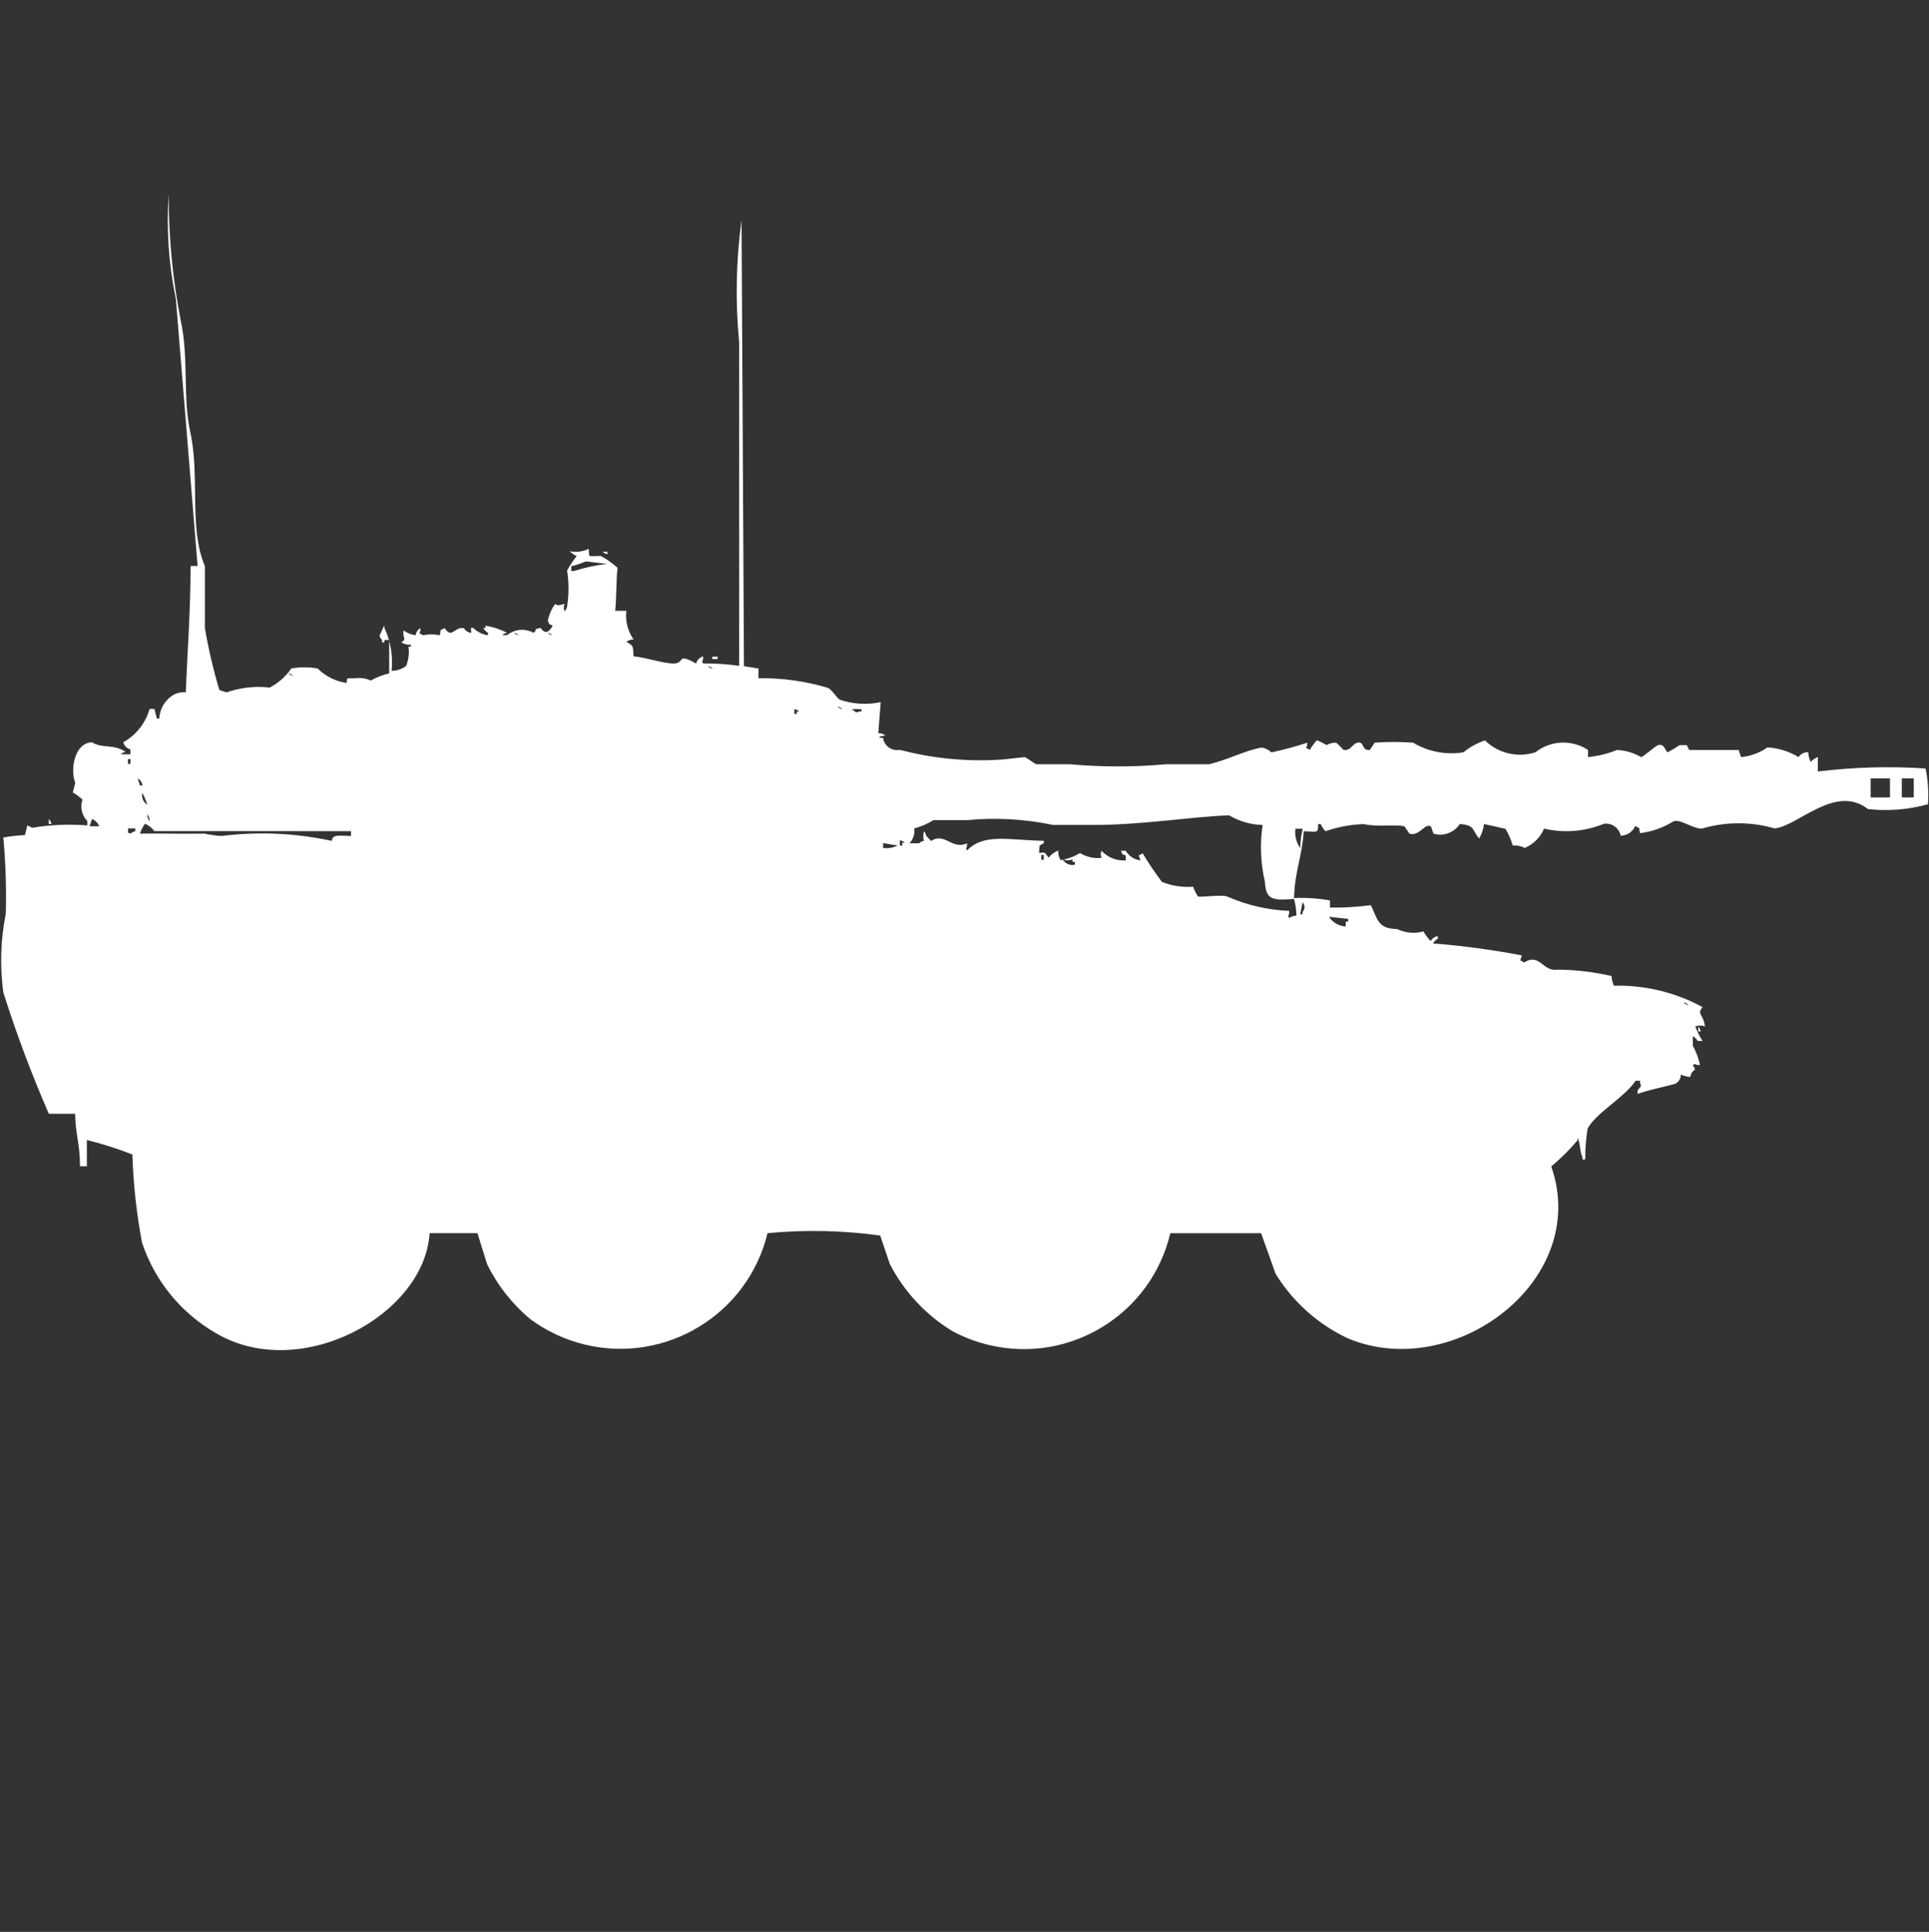 <?xml version="1.0" encoding="utf-8"?>
<!-- Generator: Adobe Illustrator 16.0.0, SVG Export Plug-In . SVG Version: 6.00 Build 0)  -->
<!DOCTYPE svg PUBLIC "-//W3C//DTD SVG 1.1//EN" "http://www.w3.org/Graphics/SVG/1.1/DTD/svg11.dtd">
<svg version="1.1" id="Layer_1" xmlns="http://www.w3.org/2000/svg" xmlns:xlink="http://www.w3.org/1999/xlink" x="0px" y="0px"
	 width="39.938px" height="40px" viewBox="0 0 39.938 40" enable-background="new 0 0 39.938 40" xml:space="preserve">
<rect x="0" y="0" width="39.938" height="40" fill="#333333" stroke="none"/>
<path id="Color_Fill_1" fill="#FFFFFF" d="M8.058,13.942v-0.691H7.959V13.3h-0.05v-0.049c-0.027-0.027-0.045-0.062-0.051-0.1
	c0.032-0.043,0.066-0.155,0.101-0.2V13c0.129,0.277,0.181,0.584,0.148,0.889c0.108,0,0.214-0.035,0.301-0.1
	c0.051-0.127,0.068-0.265,0.05-0.4h0.05v-0.04c-0.07,0.006-0.141-0.011-0.2-0.049c0.13-0.078,0.013-0.1,0.05-0.247
	c0.073,0.054,0.158,0.089,0.248,0.1c0.007-0.063,0.044-0.119,0.101-0.148c0,0.156-0.084,0.066,0.05,0.148
	c0.114-0.024,0.232-0.024,0.347,0c0.041-0.16-0.023-0.075,0.101-0.148c0.157,0.23,0.193-0.03,0.399,0
	c0.033,0.054,0.088,0.09,0.149,0.1c0.015-0.037-0.04-0.135,0.05-0.1c0.081,0.081,0.187,0.132,0.3,0.148v-0.051
	c-0.041-0.025-0.075-0.059-0.1-0.1h0.05v-0.048c0.155,0.027,0.307,0.077,0.447,0.148c-0.038,0.004-0.073,0.022-0.101,0.049h0.101
	c0.154-0.127,0.371-0.146,0.546-0.049c0.1-0.073-0.028-0.07,0.148-0.1c0.082,0.129,0.172,0.1,0.248-0.049
	c-0.122-0.064-0.033,0.021-0.1-0.1c0.025-0.125,0.076-0.242,0.149-0.346c0.095,0.046,0.058,0.019,0.199,0
	c-0.023,0.047-0.023,0.102,0,0.148c0.027-0.027,0.045-0.063,0.051-0.101c0.039-0.245,0.039-0.495,0-0.741
	c0.058-0.105,0.124-0.206,0.199-0.3c-0.055-0.025-0.104-0.059-0.148-0.1c0.135,0.026,0.275,0.009,0.399-0.049
	c0.007,0.191-0.031,0.146,0.248,0.147c0.126,0.068,0.242,0.151,0.348,0.247c-0.028,0.152-0.022,0.649-0.051,0.889h0.232
	c-0.025,0.209,0.028,0.42,0.149,0.593c-0.054-0.001-0.106,0.017-0.149,0.049c0.144,0.083,0.139,0.071,0.149,0.3
	c0.252,0.024,0.565,0.133,0.794,0.148c0.3,0.02,0.063-0.242,0.5,0c0.021-0.072,0.077-0.128,0.148-0.148c0,0.144-0.048,0.069,0,0.148
	c0.249-0.003,0.498,0.013,0.744,0.049v-6.71c-0.081-0.839-0.064-1.684,0.05-2.518c0.017,3.078,0.033,6.156,0.05,9.235l0.301,0.049
	v0.2c0.486-0.007,0.972,0.061,1.438,0.2c0.084,0.039,0.172,0.2,0.248,0.247c0.272,0.091,0.563,0.108,0.844,0.049l-0.05,0.642
	c0.054-0.001,0.106,0.016,0.149,0.049c0,0-0.2,0.022-0.101,0.049h0.051c0.021,0.16,0.17,0.272,0.33,0.25
	c0.006-0.001,0.011-0.001,0.017-0.003c0.695,0.183,1.416,0.251,2.134,0.2l0.447-0.049c0.056,0.014,0.2,0.134,0.248,0.148h0.695
	c0.66,0.059,1.324,0.059,1.984,0h0.894c0.382-0.09,0.784-0.3,1.092-0.346c0.075,0.012,0.145,0.047,0.2,0.1
	c0.251-0.054,0.499-0.121,0.743-0.2c0,0.156-0.084,0.066,0.051,0.148c0.042-0.072,0.092-0.139,0.148-0.2
	c0.068,0.029,0.136,0.063,0.2,0.1c0.061-0.034,0.13-0.051,0.2-0.049c0.052,0.047,0.102,0.096,0.148,0.148
	c0.175,0.035,0.188-0.176,0.348-0.148c0.069,0.012,0.049,0.174,0.2,0.148l0.1-0.148c0.265-0.02,0.529-0.02,0.794,0
	c0.313,0.187,0.682,0.257,1.042,0.2c0.133-0.109,0.284-0.192,0.447-0.247c0.274,0.269,0.676,0.364,1.042,0.247
	c0.315-0.25,0.755-0.27,1.092-0.049v0.147c0.206-0.02,0.408-0.069,0.6-0.147c0.177,0.009,0.348,0.06,0.5,0.147
	c0.05-0.01,0.301-0.234,0.348-0.247c0.134-0.037,0.141,0.107,0.199,0.148c0.086-0.045,0.169-0.094,0.248-0.148h0.149l0.05,0.1h1.023
	l0.05,0.147c0.196-0.017,0.385-0.086,0.546-0.2c0.229,0.013,0.45,0.082,0.646,0.2c0.043-0.066,0.12-0.105,0.199-0.1
	c0.006,0.069,0.022,0.137,0.051,0.2c0.041-0.044,0.092-0.078,0.148-0.101v0.3c0.74-0.091,1.486-0.112,2.23-0.063
	c0.052,0.243,0.068,0.493,0.05,0.741c-0.403,0.112-0.825,0.146-1.241,0.1c-0.68-0.528-1.452,0.358-1.935,0.4
	c-0.486-0.141-1.003-0.141-1.489,0c-0.166,0.032-0.453-0.2-0.601-0.148c-0.211,0.132-0.448,0.216-0.694,0.247
	c-0.041-0.16,0.023-0.076-0.101-0.148c-0.052,0.121-0.169,0.199-0.3,0.201c-0.032-0.161-0.185-0.27-0.347-0.248
	c-0.394,0.162-0.827,0.197-1.241,0.101c-0.074,0.181-0.219,0.325-0.4,0.399c-0.075-0.04-0.162-0.058-0.247-0.049
	c-0.035-0.121-0.086-0.237-0.149-0.346l-0.447-0.1c-0.011,0.105-0.045,0.208-0.1,0.3c-0.148-0.167-0.075-0.276-0.4-0.3
	c-0.117,0.18-0.34,0.262-0.546,0.199l-0.05-0.147c-0.132-0.084-0.239,0.216-0.447,0.147l-0.1-0.147
	c-0.128-0.052-0.566,0.017-0.844-0.05c-0.271,0.008-0.539,0.059-0.795,0.148c-0.04-0.043-0.074-0.094-0.1-0.148h-0.05
	c-0.006,0.201-0.005,0.154-0.3,0.148c-0.03,0.51-0.188,0.84-0.2,1.383c0.249-0.011,0.498,0.006,0.744,0.049v0.148
	c0.282,0.005,0.564-0.012,0.844-0.049c0.137,0.253,0.124,0.491,0.546,0.494c0.17,0.082,0.364,0.099,0.546,0.049
	c0.04,0.073,0.091,0.141,0.149,0.2c0.03-0.056,0.086-0.094,0.148-0.101v0.049c-0.04,0.025-0.075,0.06-0.1,0.101
	c0.616,0.049,1.229,0.131,1.836,0.247c-0.02,0.145-0.081,0.063,0.05,0.148c0.327-0.209,0.381,0.199,0.695,0.147
	c0.375,0.004,0.748,0.048,1.114,0.133c0.005,0.069,0.022,0.137,0.05,0.2c0.641-0.016,1.273,0.137,1.836,0.443
	c-0.126,0.158,0.011,0.127,0.05,0.4c-0.064-0.025-0.136-0.025-0.2,0c0.038,0.105,0.089,0.206,0.149,0.301h-0.101
	c-0.024-0.041-0.059-0.076-0.1-0.101v0.2c0.069,0.125,0.119,0.26,0.149,0.4c-0.145,0-0.069-0.049-0.149,0
	c0.108,0.166-0.02,0.047-0.05,0.246c-0.069-0.005-0.137-0.021-0.2-0.049c0.006,0.094-0.058,0.179-0.149,0.2
	c-0.045,0.019-0.514,0.115-0.743,0.2v-0.074c0.065-0.086,0.086-0.079,0.05-0.148v-0.05h-0.092c-0.235,0.351-0.81,0.655-0.993,0.988
	c-0.035,0.212-0.053,0.427-0.05,0.642h-0.058v-0.049c-0.05-0.08-0.048-0.314-0.1-0.4v0.05c-0.165,0.196-0.349,0.379-0.546,0.543
	c0.825,2.366-2.029,4.485-4.219,3.556c-0.614-0.291-1.132-0.754-1.488-1.333l-0.3-0.84h-1.88c-0.396,1.676-2.076,2.712-3.752,2.315
	c-0.267-0.063-0.522-0.16-0.764-0.291c-0.548-0.334-0.994-0.813-1.29-1.383l-0.2-0.593c-0.772-0.107-1.556-0.124-2.333-0.049
	c-0.409,1.683-2.106,2.714-3.789,2.305c-0.405-0.099-0.788-0.278-1.124-0.526c-0.374-0.313-0.678-0.699-0.893-1.137l-0.2-0.642
	h-0.99c-0.107,1.699-2.674,3.096-4.417,2.074c-0.726-0.415-1.273-1.083-1.537-1.876c-0.114-0.604-0.182-1.214-0.2-1.827
	c-0.308-0.121-0.623-0.222-0.943-0.3v0.543H1.656c0-0.469-0.093-0.648-0.101-1.086H1.011c-0.357-0.82-0.672-1.658-0.942-2.512
	c-0.074-0.542-0.057-1.093,0.051-1.63c0.014-0.526-0.003-1.055-0.051-1.579c0.148-0.026,0.298-0.043,0.447-0.05l0.05-0.2
	l0.101,0.049c0.377-0.063,0.76-0.079,1.141-0.049V17c-0.115-0.117-0.154-0.29-0.1-0.445c-0.062-0.056-0.129-0.105-0.2-0.147
	l0.05-0.2c-0.106-0.266-0.024-0.823,0.347-0.84c0.208,0.137,0.452,0.029,0.695,0.2c-0.038,0.005-0.073,0.022-0.1,0.049h0.2v-0.1
	c-0.072-0.021-0.129-0.076-0.149-0.148c0.267-0.149,0.463-0.397,0.546-0.691h0.1l0.051,0.2h0.05c0.009-0.205,0.122-0.392,0.3-0.494
	c0.076-0.041,0.162-0.058,0.248-0.049c0.031-0.793,0.1-1.7,0.1-2.617h0.145L3.641,6.189C3.492,5.475,3.443,4.744,3.493,4.016
	C3.49,4.895,3.573,5.771,3.741,6.633C3.912,7.414,3.78,8.228,3.941,8.954c0.2,0.913-0.033,2,0.301,2.765v1.284
	c0.073,0.434,0.174,0.862,0.3,1.284l0.148,0.049c0.286-0.101,0.592-0.135,0.894-0.1c0.179-0.093,0.333-0.229,0.446-0.395
	c0.181-0.032,0.366-0.032,0.547,0c0.162,0.162,0.373,0.267,0.6,0.3c0.014-0.128-0.023-0.088,0.2-0.1
	c0.103-0.01,0.206,0.006,0.3,0.049C7.796,14.023,7.924,13.974,8.058,13.942z M12.475,11.424h0.101v0.049
	C12.537,11.468,12.502,11.45,12.475,11.424L12.475,11.424z M12.128,11.624c-0.097,0.042-0.197,0.075-0.3,0.1v0.1h0.05
	c0.227-0.072,0.459-0.122,0.695-0.148L12.128,11.624z M10.639,13.102c0.027,0.026,0.063,0.043,0.101,0.049
	C10.712,13.125,10.677,13.107,10.639,13.102z M11.334,13.102c0.027,0.026,0.063,0.043,0.1,0.049
	C11.406,13.125,11.371,13.107,11.334,13.102z M14.758,13.596h0.1v0.05h-0.05C14.769,13.652,14.711,13.648,14.758,13.596z
	 M14.658,13.796c0.027,0.026,0.062,0.044,0.1,0.049c-0.026-0.027-0.062-0.045-0.099-0.051L14.658,13.796z M5.969,13.942
	c0.027,0.027,0.063,0.044,0.1,0.049C6.041,13.964,6.007,13.947,5.969,13.942z M17.339,14.633c0.027,0.026,0.063,0.044,0.1,0.049
	C17.411,14.655,17.377,14.638,17.339,14.633z M16.446,14.682v0.1h0.051v-0.05h0.05C16.519,14.705,16.483,14.688,16.446,14.682
	L16.446,14.682z M17.637,14.682c0.086,0.065,0.08,0.085,0.149,0.049h0.05v-0.048L17.637,14.682L17.637,14.682z M2.649,15.716v0.1
	h0.051v-0.1H2.649z M2.849,16.116l0.05,0.148h0.051c-0.007-0.063-0.046-0.12-0.103-0.148H2.849z M38.73,16.116v0.395h0.4v-0.395
	H38.73z M39.375,16.116v0.395h0.248v-0.395h-0.254H39.375z M2.948,16.416c-0.022,0.096,0.018,0.193,0.1,0.247
	C3.024,16.577,2.99,16.494,2.948,16.416L2.948,16.416z M3.048,16.859c-0.001,0.055,0.017,0.106,0.05,0.148
	c0.001-0.055-0.018-0.109-0.052-0.152L3.048,16.859z M18.929,17.16c0.015,0.109-0.022,0.221-0.1,0.3h0.199
	c0.027-0.026,0.063-0.044,0.101-0.049c-0.018-0.065-0.018-0.135,0-0.2c0.026,0.027,0.044,0.063,0.05,0.1
	c0.043,0.037,0.056,0.063,0.1,0.101c0.279-0.188,0.429,0.192,0.744,0.049c0,0.144-0.048,0.069,0,0.147
	c0.347-0.357,0.839-0.215,1.588-0.199v0.049c-0.125,0.072-0.076,0.021-0.1,0.2c0.13,0,0.1-0.038,0.2,0.1
	c0.051-0.067,0.12-0.119,0.2-0.147c-0.007,0.07,0.012,0.141,0.05,0.199c0.141-0.024,0.276-0.074,0.399-0.147
	c0.135,0.081,0.292,0.116,0.447,0.1c-0.023-0.046-0.023-0.101,0-0.147c0.128,0.139,0.312,0.212,0.5,0.199v-0.1
	c-0.122-0.064-0.034,0.021-0.1-0.1h0.1c0.064,0.109,0.175,0.183,0.3,0.199c-0.019-0.145-0.081-0.062,0.051-0.147
	c0.121,0.205,0.255,0.403,0.399,0.593c0.205,0.082,0.426,0.116,0.646,0.1c0.024,0.071,0.058,0.139,0.1,0.201
	c0.058,0.022,0.5-0.043,0.6,0c0.408,0.18,0.846,0.281,1.29,0.299c0,0.144-0.048,0.069,0,0.148c0.044-0.031,0.096-0.049,0.149-0.049
	c-0.003-0.117-0.02-0.232-0.05-0.346c-0.4,0.025-0.588,0.045-0.601-0.346c-0.092-0.389-0.108-0.791-0.05-1.186
	c-0.245-0.006-0.484-0.074-0.694-0.2c-0.869,0.036-1.784,0.2-2.829,0.2h-0.813c-0.587-0.123-1.189-0.157-1.787-0.1h-0.693
	c-0.123,0.077-0.257,0.135-0.397,0.172L18.929,17.16z M1.013,16.96c0.027,0.027,0.045,0.062,0.05,0.101H1.011V16.96H1.013z
	 M1.906,16.96l-0.051,0.147h0.2c-0.029-0.068-0.084-0.123-0.152-0.153L1.906,16.96z M2.998,17.061
	c-0.044,0.061-0.077,0.128-0.101,0.199c0.43-0.007,0.801,0.008,1.34,0c0.114,0.026,0.23,0.043,0.348,0.049
	c0.761-0.095,1.533-0.061,2.283,0.101c0.021-0.134,0.123-0.108,0.399-0.101v-0.1H3.195c-0.051-0.069-0.119-0.123-0.198-0.156
	L2.998,17.061z M2.651,17.16c0.017,0.109-0.051,0.053,0.051,0.1c0.027-0.026,0.062-0.043,0.1-0.049v-0.059H2.649L2.651,17.16z
	 M26.82,17.16c-0.018,0.141,0.018,0.284,0.101,0.4c0-0.135,0.018-0.27,0.05-0.4h-0.152H26.82z M18.631,17.407v0.1h0.05v-0.059h0.05
	c-0.027-0.027-0.063-0.044-0.102-0.05L18.631,17.407z M18.284,17.456v0.101c0.103,0.013,0.207-0.004,0.3-0.05L18.284,17.456z
	 M21.559,17.703v0.1h0.05v-0.1H21.559z M22.006,17.803c0.054,0.082,0.152,0.122,0.248,0.1v-0.06h-0.05v-0.049
	c-0.064,0.025-0.136,0.025-0.2,0L22.006,17.803z M26.969,18.684l-0.05,0.246h0.05v-0.05C27.021,18.824,27.021,18.738,26.969,18.684z
	 M27.515,18.982c0.077,0.119,0.206,0.193,0.347,0.201v-0.101h0.051v-0.056L27.515,18.982z M34.86,20.761
	c0.027,0.026,0.063,0.044,0.101,0.05c-0.027-0.029-0.063-0.048-0.104-0.054L34.86,20.761z M35.16,21.255
	c0.026,0.027,0.044,0.063,0.05,0.101h-0.05V21.255z"/>
</svg>
